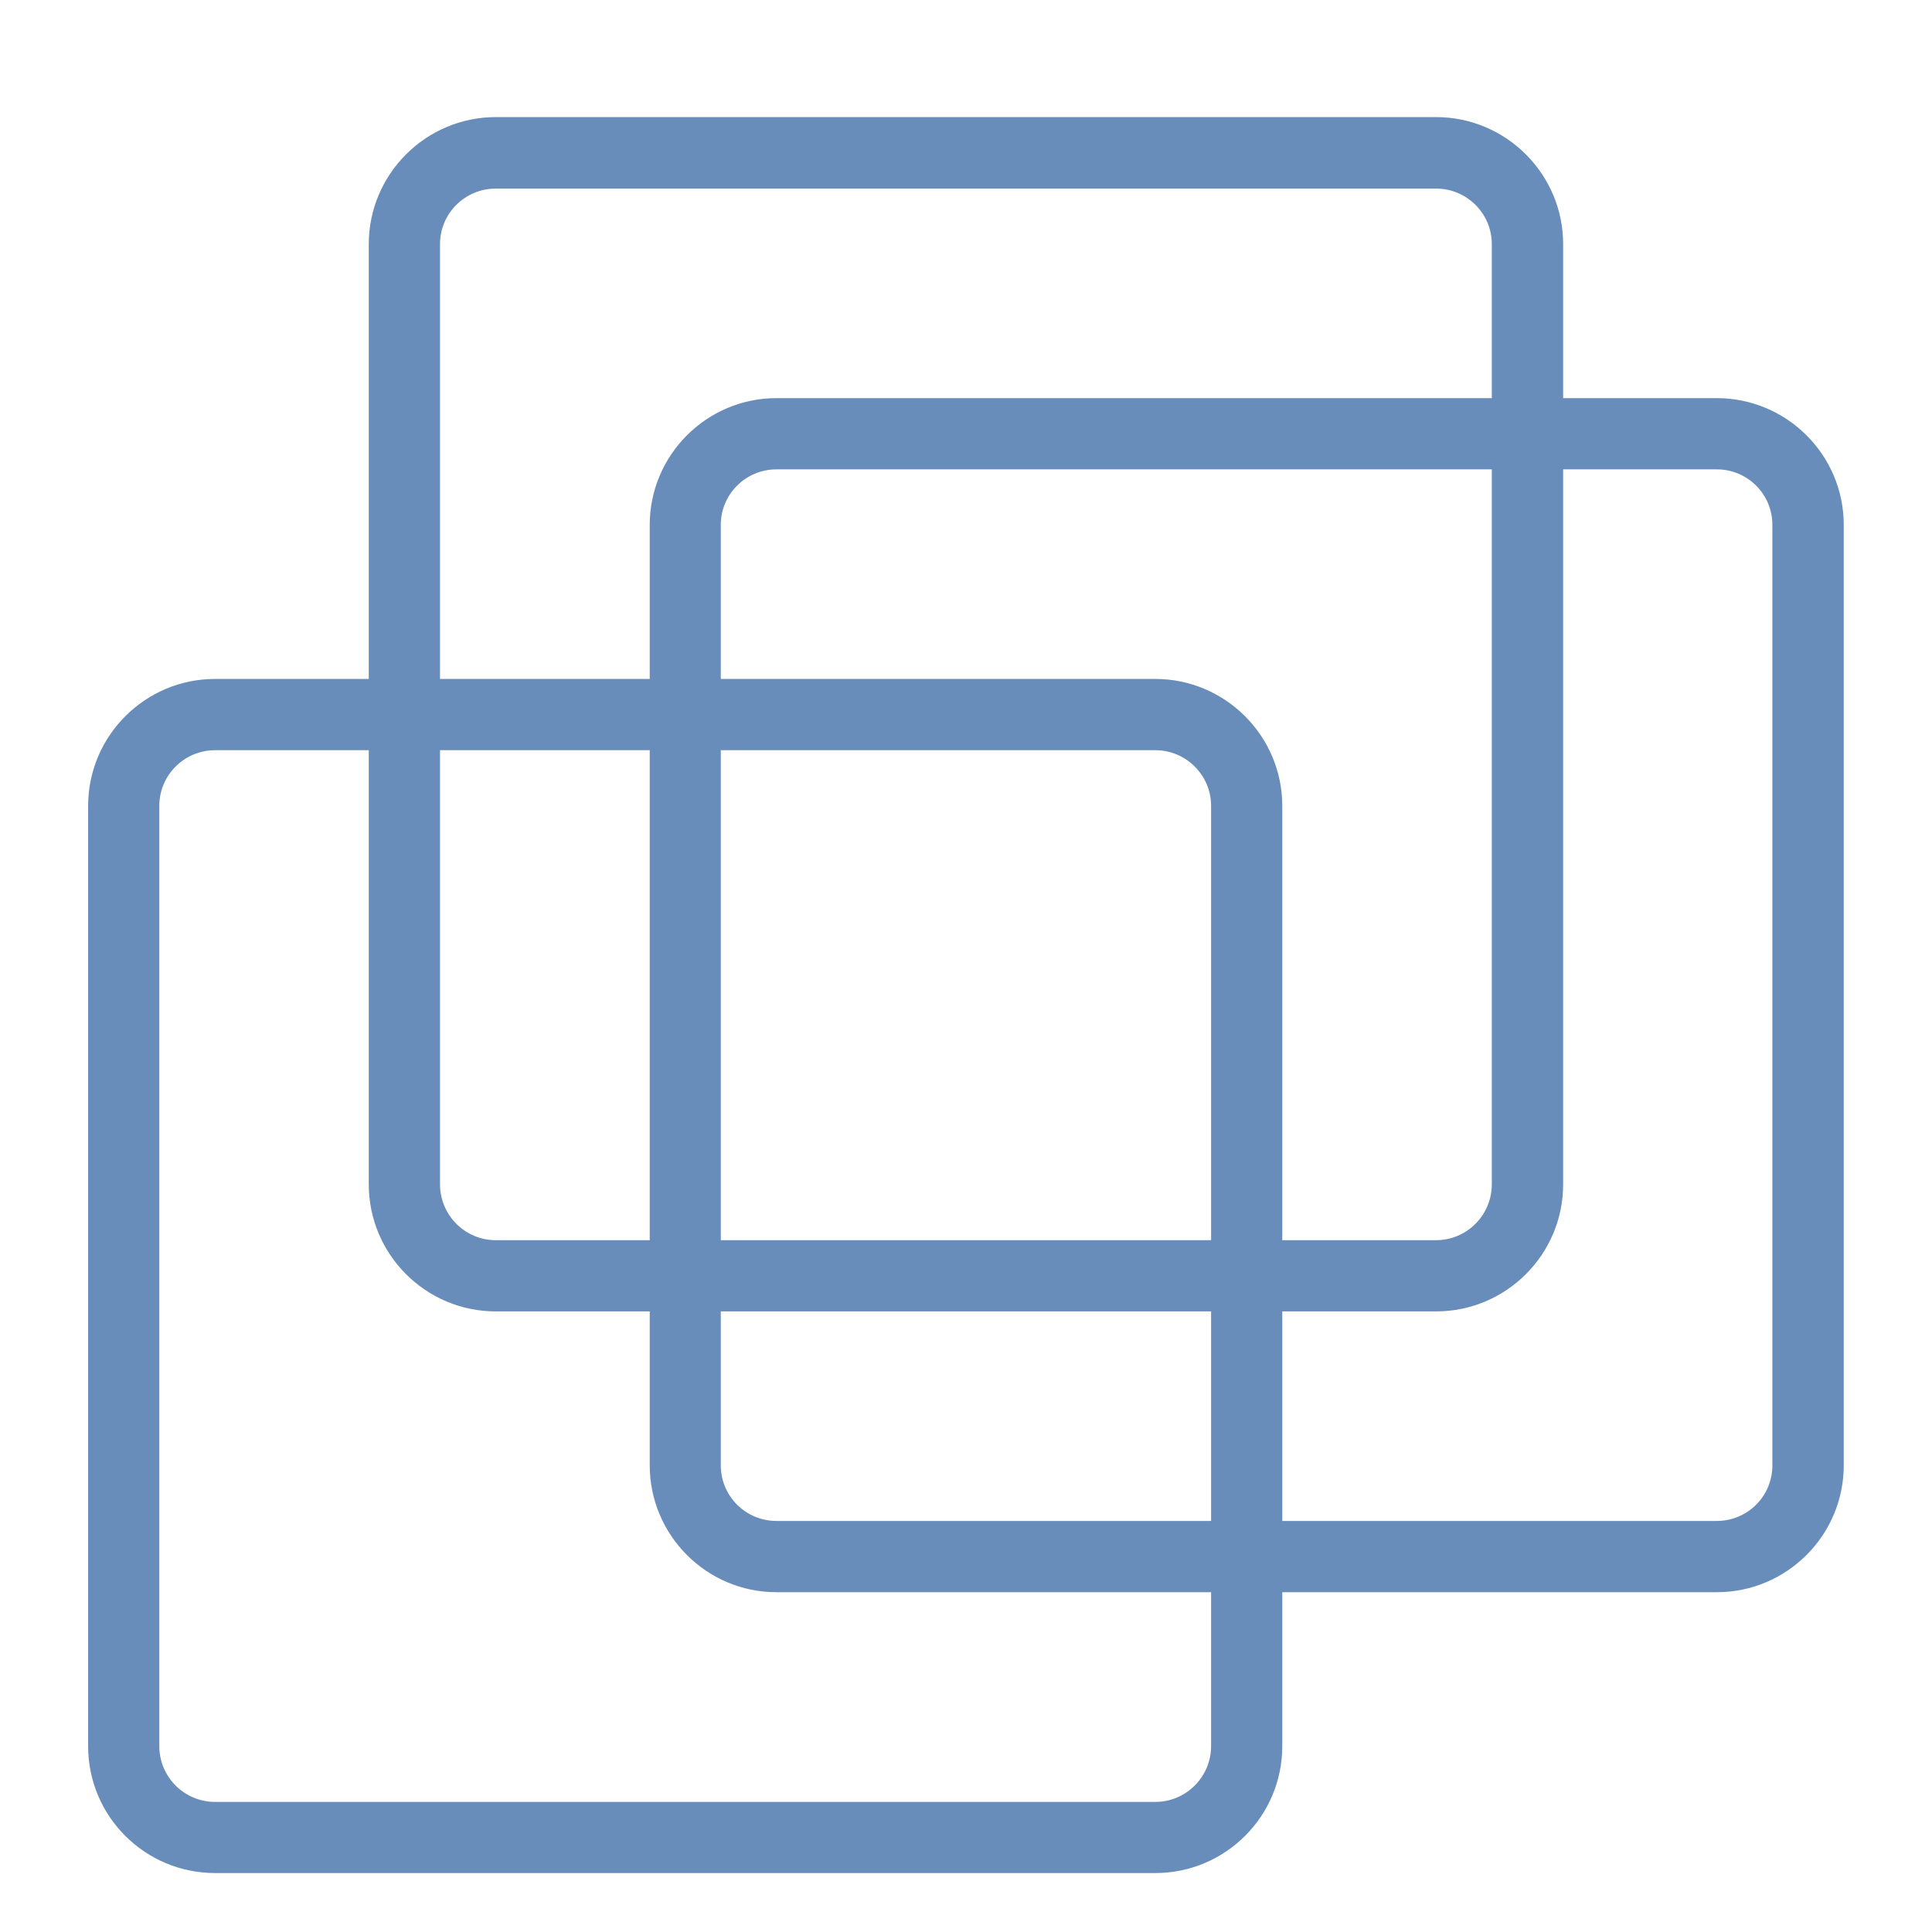 <?xml version="1.0" encoding="UTF-8" standalone="no"?>
<!-- Created with Inkscape (http://www.inkscape.org/) -->

<svg
   xmlns:dc="http://purl.org/dc/elements/1.1/"
   xmlns:cc="http://creativecommons.org/ns#"
   xmlns:rdf="http://www.w3.org/1999/02/22-rdf-syntax-ns#"
   xmlns:svg="http://www.w3.org/2000/svg"
   xmlns="http://www.w3.org/2000/svg"
   xmlns:sodipodi="http://sodipodi.sourceforge.net/DTD/sodipodi-0.dtd"
   xmlns:inkscape="http://www.inkscape.org/namespaces/inkscape"
   width="100"
   height="100"
   id="svg3110"
   version="1.1"
   inkscape:version="0.48.4 r9939"
   sodipodi:docname="New document 5">
  <defs
     id="defs3112" />
  <sodipodi:namedview
     id="base"
     pagecolor="#ffffff"
     bordercolor="#666666"
     borderopacity="1.0"
     inkscape:pageopacity="0.0"
     inkscape:pageshadow="2"
     inkscape:zoom="2"
     inkscape:cx="134.21024"
     inkscape:cy="65.502705"
     inkscape:document-units="px"
     inkscape:current-layer="layer1"
     showgrid="false"
     inkscape:window-width="836"
     inkscape:window-height="1003"
     inkscape:window-x="840"
     inkscape:window-y="22"
     inkscape:window-maximized="0" />
  <g
     inkscape:label="Layer 1"
     inkscape:groupmode="layer"
     id="layer1"
     transform="translate(0,-952.362)">
    <g
       transform="matrix(2.071,0,0,2.071,-1.308,804.268)"
       id="g3091">
      <path
         style="fill:#698dba;fill-rule:evenodd"
         d="m 13.023,74.435 c -1.749,0 -3.175,1.426 -3.175,3.175 v 23.496 c 0,1.758 1.426,3.178 3.175,3.178 h 23.5 c 1.749,0 3.176,-1.42 3.176,-3.178 V 77.61 c 0,-1.749 -1.427,-3.175 -3.176,-3.175 h -23.5 l 0,0 z m -1.394,26.67 V 77.61 c 0,-0.768 0.624,-1.388 1.394,-1.388 h 23.5 c 0.767,0 1.393,0.621 1.393,1.388 v 23.496 c 0,0.773 -0.626,1.398 -1.393,1.398 h -23.5 c -0.77,0 -1.394,-0.625 -1.394,-1.399 l 0,0 z"
         id="path3067"
         inkscape:connector-curvature="0" />
      <path
         style="fill:#698dba;fill-rule:evenodd"
         d="m 20.038,81.459 c -1.748,0 -3.168,1.424 -3.168,3.168 v 23.503 c 0,1.748 1.42,3.172 3.168,3.172 h 23.5 c 1.753,0 3.174,-1.424 3.174,-3.172 V 84.627 c 0,-1.744 -1.421,-3.168 -3.174,-3.168 h -23.5 l 0,0 z m -1.392,26.672 V 84.627 c 0,-0.769 0.625,-1.388 1.391,-1.388 h 23.5 c 0.771,0 1.391,0.62 1.391,1.388 v 23.503 c 0,0.773 -0.62,1.391 -1.391,1.391 h -23.5 c -0.765,0 -1.391,-0.617 -1.391,-1.39 l 0,0 z"
         id="path3069"
         inkscape:connector-curvature="0" />
      <path
         style="fill:#698dba;fill-rule:evenodd"
         d="m 6.007,88.477 c -1.752,0 -3.173,1.426 -3.173,3.172 v 23.5 c 0,1.756 1.421,3.172 3.173,3.172 h 23.498 c 1.749,0 3.174,-1.416 3.174,-3.172 v -23.5 c 0,-1.746 -1.425,-3.172 -3.174,-3.172 H 6.007 l 0,0 z m -1.394,26.671 v -23.5 c 0,-0.764 0.623,-1.39 1.395,-1.39 h 23.498 c 0.769,0 1.394,0.626 1.394,1.39 v 23.5 c 0,0.768 -0.625,1.395 -1.394,1.395 H 6.007 c -0.772,0 -1.394,-0.627 -1.394,-1.395 l 0,0 z"
         id="path3071"
         inkscape:connector-curvature="0" />
    </g>
  </g>
</svg>
